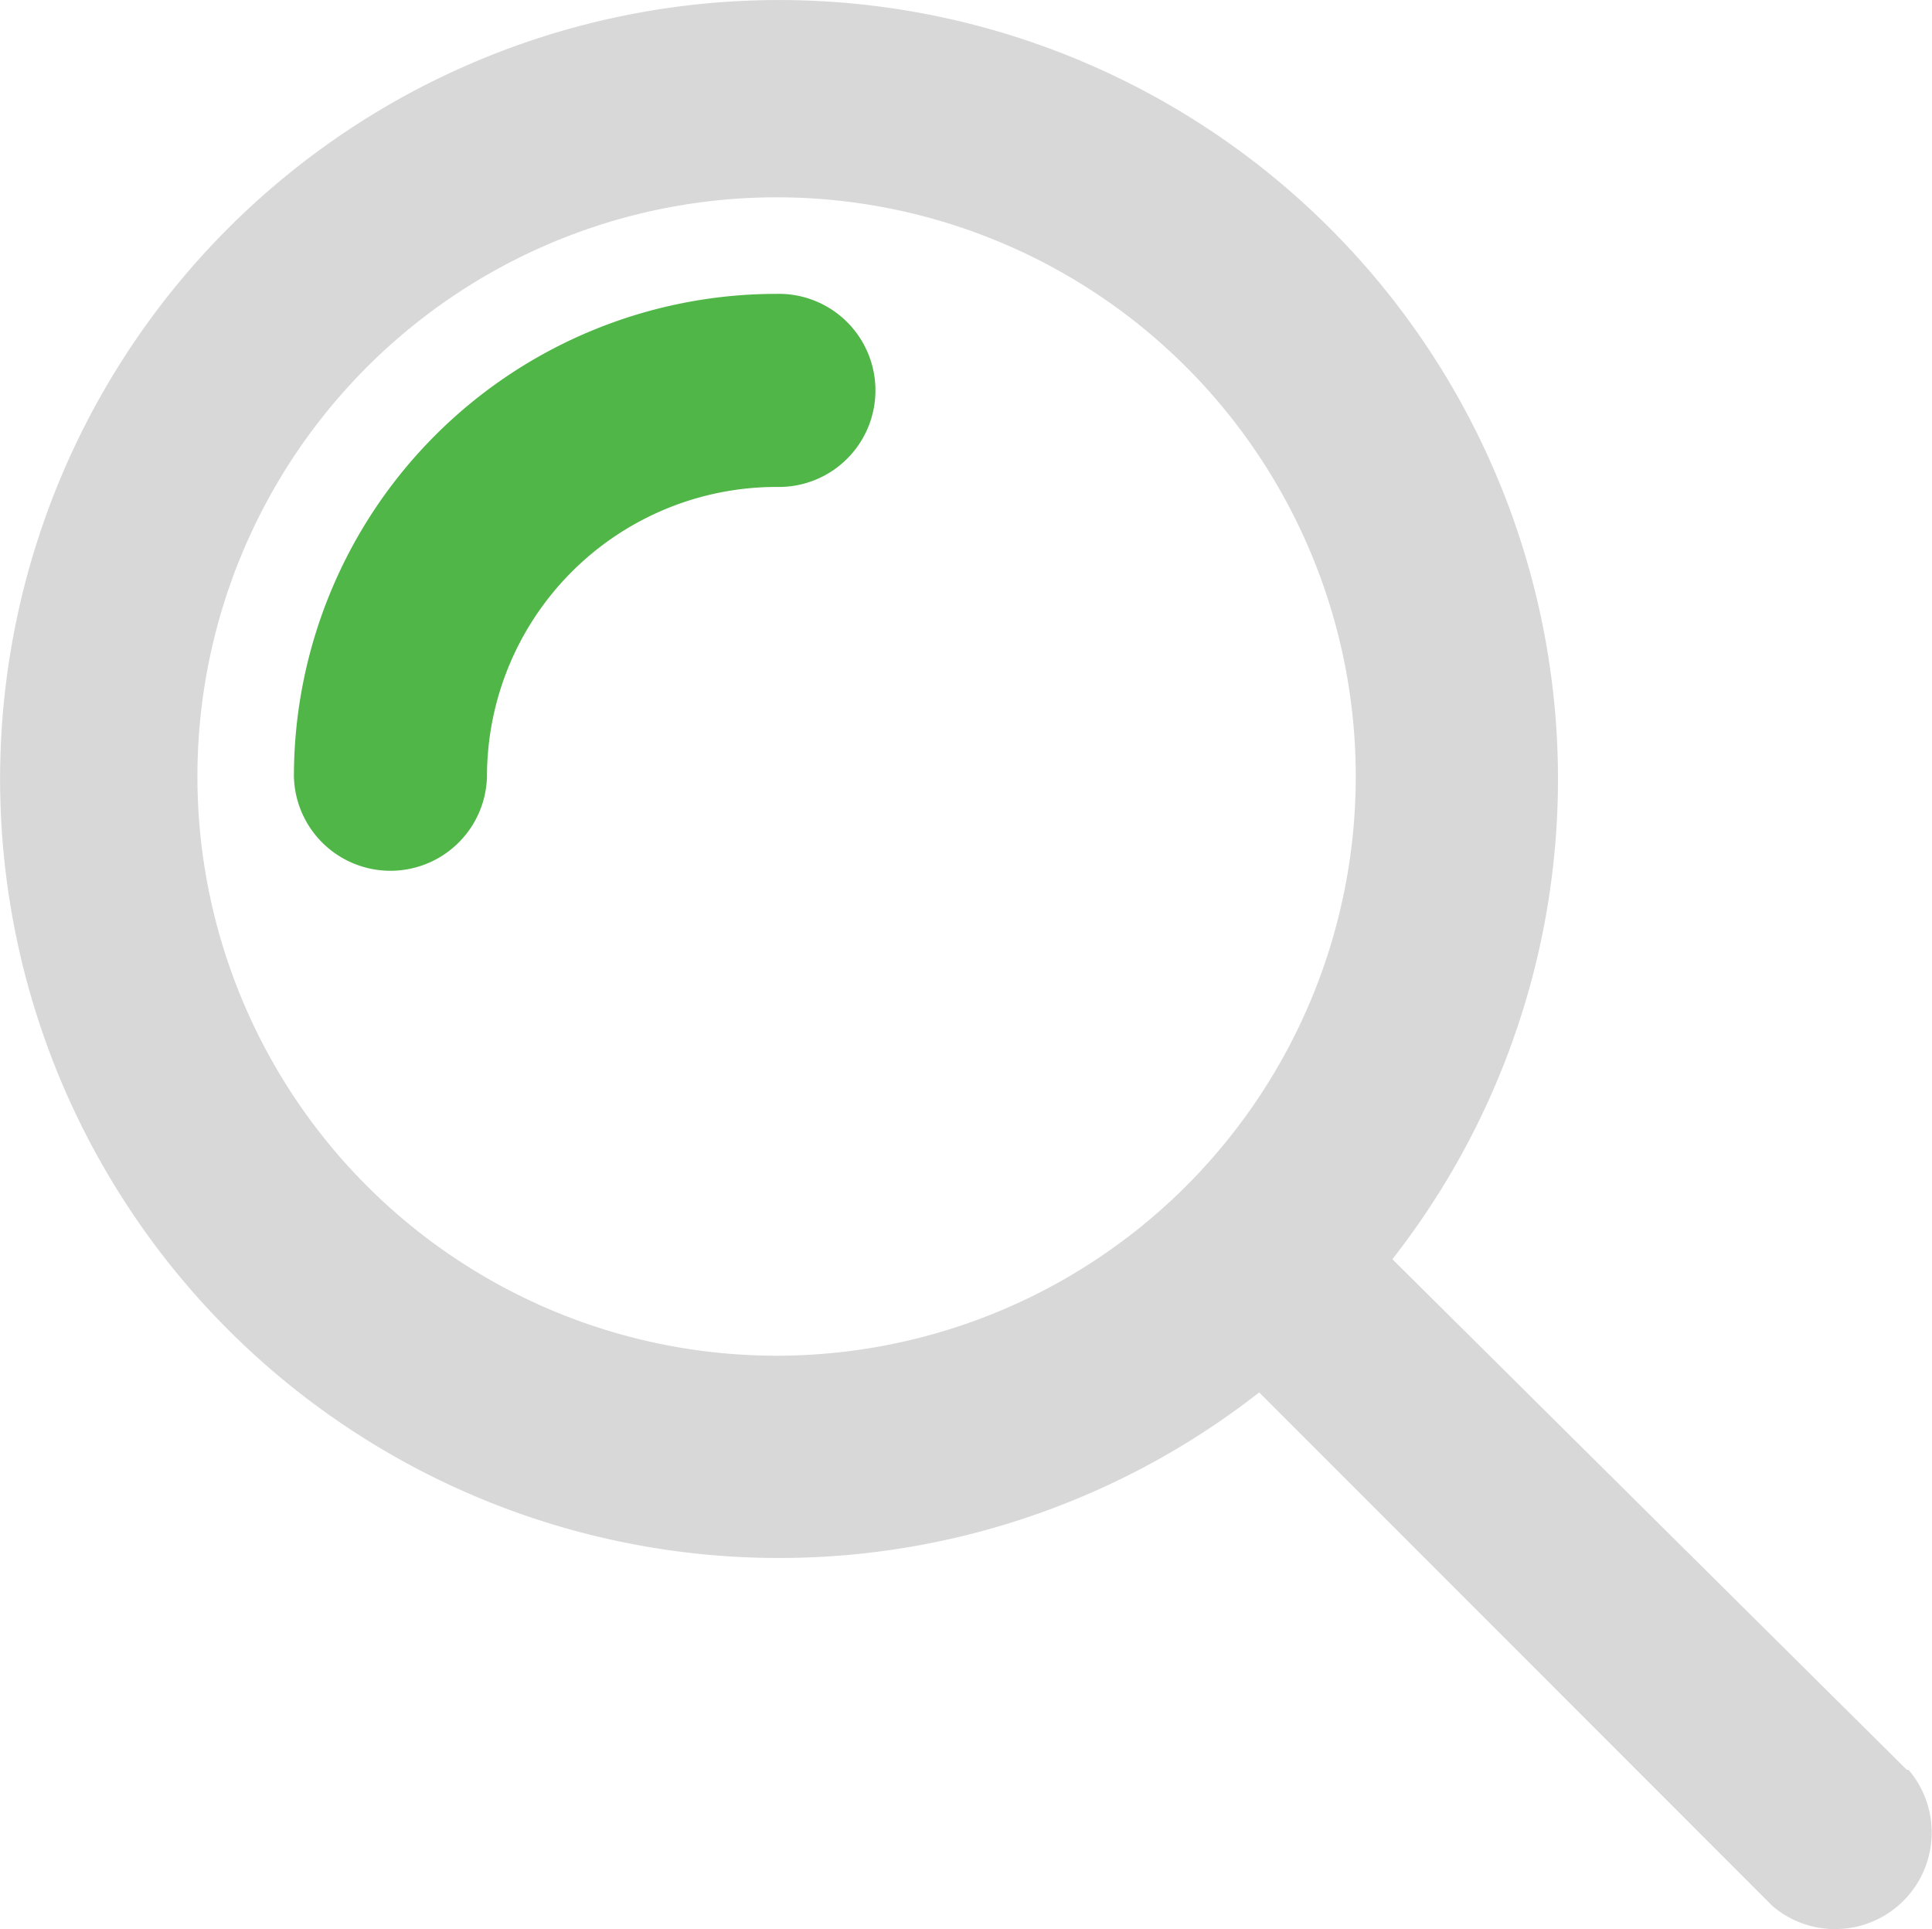 <svg id="Layer_1" data-name="Layer 1" xmlns="http://www.w3.org/2000/svg" viewBox="0 0 336.55 336.04"><defs><style>.cls-1{fill:#50b647;}.cls-2{fill:#d8d8d8;}</style></defs><title>Untitled-11</title><g id="Search"><path class="cls-1" d="M137.8,54.15a84.08,84.08,0,0,0-84.07,84.08,16.82,16.82,0,0,0,33.63,0A50.45,50.45,0,0,1,137.8,87.78a16.82,16.82,0,1,0,0-33.63Z" transform="translate(-2.53 -2.96)"/><path class="cls-2" d="M334.7,311.25,245.08,222.3a135.69,135.69,0,1,0-23.2,23.2L311.33,335A16.82,16.82,0,0,0,335,311.25Zm-297.78-173A100.89,100.89,0,1,1,137.8,239.11,100.89,100.89,0,0,1,36.92,138.23Z" transform="translate(-2.53 -2.96)"/></g></svg>